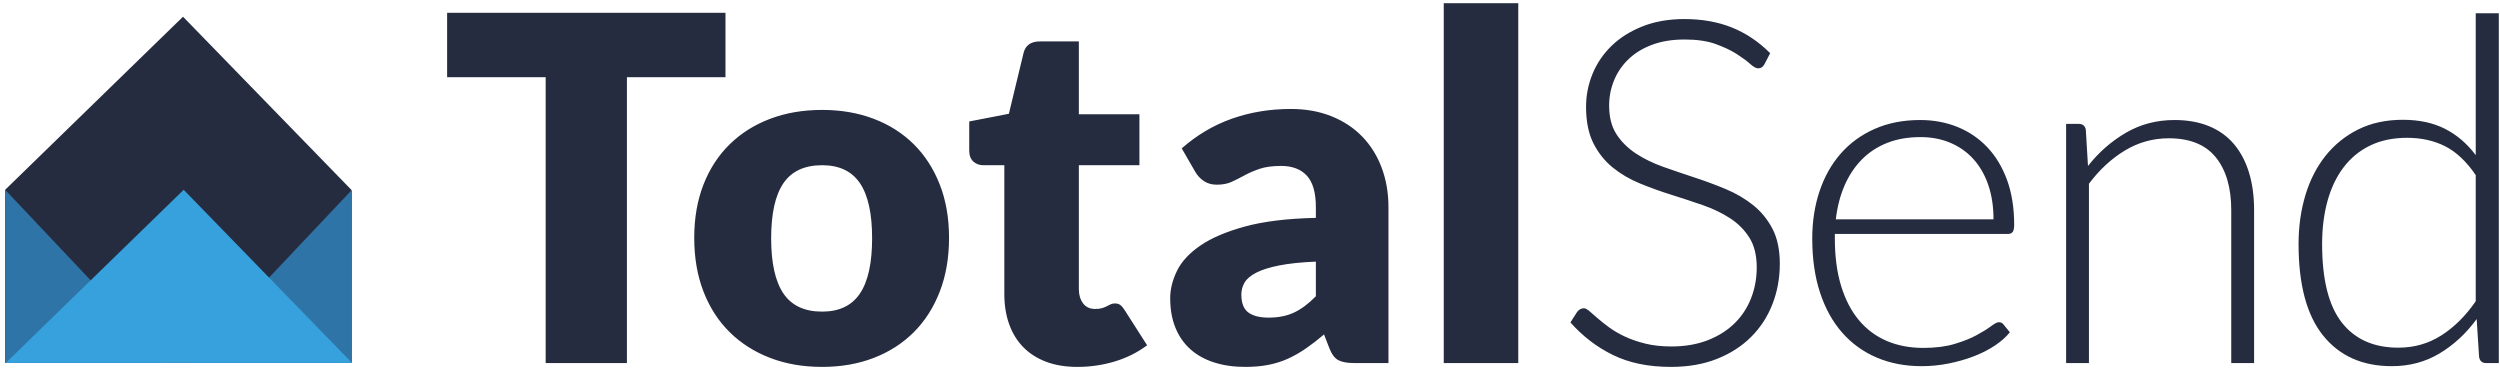 <svg xmlns="http://www.w3.org/2000/svg" width="130" height="20" viewBox="0 0 130 20">
  <g fill="none" fill-rule="evenodd">
    <path fill="#252C3F" d="M37.725,0.666 L37.725,4.016 L32.6,4.016 L32.6,18.879 L28.375,18.879 L28.375,4.016 L23.25,4.016 L23.25,0.666 L37.725,0.666 Z M42.75,5.716 C43.733,5.716 44.629,5.871 45.438,6.179 C46.246,6.487 46.94,6.929 47.519,7.504 C48.098,8.079 48.548,8.777 48.869,9.598 C49.19,10.419 49.35,11.341 49.35,12.366 C49.35,13.4 49.19,14.331 48.869,15.16 C48.548,15.989 48.098,16.694 47.519,17.273 C46.94,17.852 46.246,18.298 45.438,18.61 C44.629,18.923 43.733,19.079 42.75,19.079 C41.758,19.079 40.856,18.923 40.044,18.61 C39.231,18.298 38.531,17.852 37.944,17.273 C37.356,16.694 36.902,15.989 36.581,15.16 C36.26,14.331 36.1,13.4 36.1,12.366 C36.1,11.341 36.26,10.419 36.581,9.598 C36.902,8.777 37.356,8.079 37.944,7.504 C38.531,6.929 39.231,6.487 40.044,6.179 C40.856,5.871 41.758,5.716 42.75,5.716 L42.75,5.716 Z M42.75,16.204 C43.642,16.204 44.298,15.889 44.719,15.26 C45.14,14.631 45.35,13.675 45.35,12.391 C45.35,11.108 45.14,10.154 44.719,9.529 C44.298,8.904 43.642,8.591 42.75,8.591 C41.833,8.591 41.163,8.904 40.737,9.529 C40.312,10.154 40.1,11.108 40.1,12.391 C40.1,13.675 40.312,14.631 40.737,15.26 C41.163,15.889 41.833,16.204 42.75,16.204 L42.75,16.204 Z M56.025,19.079 C55.408,19.079 54.865,18.989 54.394,18.81 C53.923,18.631 53.527,18.377 53.206,18.048 C52.885,17.719 52.642,17.321 52.475,16.854 C52.308,16.387 52.225,15.866 52.225,15.291 L52.225,8.591 L51.125,8.591 C50.925,8.591 50.754,8.527 50.612,8.398 C50.471,8.269 50.4,8.079 50.4,7.829 L50.4,6.316 L52.462,5.916 L53.225,2.754 C53.325,2.354 53.608,2.154 54.075,2.154 L56.1,2.154 L56.1,5.941 L59.25,5.941 L59.25,8.591 L56.1,8.591 L56.1,15.029 C56.1,15.329 56.173,15.577 56.319,15.773 C56.465,15.969 56.675,16.066 56.95,16.066 C57.092,16.066 57.21,16.052 57.306,16.023 C57.402,15.994 57.485,15.96 57.556,15.923 C57.627,15.885 57.694,15.852 57.756,15.823 C57.819,15.794 57.892,15.779 57.975,15.779 C58.092,15.779 58.185,15.806 58.256,15.86 C58.327,15.914 58.4,16 58.475,16.116 L59.65,17.954 C59.15,18.329 58.588,18.61 57.962,18.798 C57.337,18.985 56.692,19.079 56.025,19.079 L56.025,19.079 Z M70.425,18.879 C70.058,18.879 69.781,18.829 69.594,18.729 C69.406,18.629 69.25,18.421 69.125,18.104 L68.85,17.391 C68.525,17.666 68.213,17.908 67.912,18.116 C67.612,18.325 67.302,18.502 66.981,18.648 C66.66,18.794 66.319,18.902 65.956,18.973 C65.594,19.044 65.192,19.079 64.75,19.079 C64.158,19.079 63.621,19.002 63.138,18.848 C62.654,18.694 62.244,18.466 61.906,18.166 C61.569,17.866 61.308,17.494 61.125,17.048 C60.942,16.602 60.85,16.087 60.85,15.504 C60.85,15.046 60.967,14.575 61.2,14.091 C61.433,13.608 61.837,13.169 62.413,12.773 C62.988,12.377 63.762,12.046 64.737,11.779 C65.713,11.512 66.942,11.362 68.425,11.329 L68.425,10.779 C68.425,10.021 68.269,9.473 67.956,9.135 C67.644,8.798 67.2,8.629 66.625,8.629 C66.167,8.629 65.792,8.679 65.5,8.779 C65.208,8.879 64.948,8.991 64.719,9.116 C64.49,9.241 64.267,9.354 64.05,9.454 C63.833,9.554 63.575,9.604 63.275,9.604 C63.008,9.604 62.781,9.539 62.594,9.41 C62.406,9.281 62.258,9.121 62.15,8.929 L61.45,7.716 C62.233,7.025 63.102,6.51 64.056,6.173 C65.01,5.835 66.033,5.666 67.125,5.666 C67.908,5.666 68.615,5.794 69.244,6.048 C69.873,6.302 70.406,6.656 70.844,7.11 C71.281,7.564 71.617,8.104 71.85,8.729 C72.083,9.354 72.2,10.037 72.2,10.779 L72.2,18.879 L70.425,18.879 Z M65.975,16.516 C66.475,16.516 66.912,16.429 67.287,16.254 C67.663,16.079 68.042,15.796 68.425,15.404 L68.425,13.604 C67.65,13.637 67.013,13.704 66.513,13.804 C66.012,13.904 65.617,14.029 65.325,14.179 C65.033,14.329 64.831,14.5 64.719,14.691 C64.606,14.883 64.55,15.091 64.55,15.316 C64.55,15.758 64.671,16.069 64.912,16.248 C65.154,16.427 65.508,16.516 65.975,16.516 L65.975,16.516 Z M78.95,0.166 L78.95,18.879 L75.075,18.879 L75.075,0.166 L78.95,0.166 Z M91.75,3.341 C91.675,3.483 91.567,3.554 91.425,3.554 C91.317,3.554 91.177,3.477 91.006,3.323 C90.835,3.169 90.604,2.998 90.312,2.81 C90.021,2.623 89.656,2.45 89.219,2.291 C88.781,2.133 88.242,2.054 87.6,2.054 C86.958,2.054 86.394,2.146 85.906,2.329 C85.419,2.512 85.01,2.762 84.681,3.079 C84.352,3.396 84.102,3.762 83.931,4.179 C83.76,4.596 83.675,5.033 83.675,5.491 C83.675,6.091 83.802,6.587 84.056,6.979 C84.31,7.371 84.646,7.704 85.062,7.979 C85.479,8.254 85.952,8.485 86.481,8.673 C87.01,8.86 87.554,9.046 88.112,9.229 C88.671,9.412 89.215,9.614 89.744,9.835 C90.273,10.056 90.746,10.333 91.162,10.666 C91.579,11 91.915,11.41 92.169,11.898 C92.423,12.385 92.55,12.991 92.55,13.716 C92.55,14.458 92.423,15.156 92.169,15.81 C91.915,16.464 91.546,17.033 91.062,17.516 C90.579,18 89.988,18.381 89.287,18.66 C88.587,18.939 87.788,19.079 86.888,19.079 C85.721,19.079 84.717,18.873 83.875,18.46 C83.033,18.048 82.296,17.483 81.662,16.766 L82.013,16.216 C82.113,16.091 82.229,16.029 82.362,16.029 C82.438,16.029 82.533,16.079 82.65,16.179 C82.767,16.279 82.908,16.402 83.075,16.548 C83.242,16.694 83.442,16.852 83.675,17.023 C83.908,17.194 84.179,17.352 84.487,17.498 C84.796,17.644 85.15,17.766 85.55,17.866 C85.95,17.966 86.404,18.016 86.912,18.016 C87.613,18.016 88.237,17.91 88.787,17.698 C89.338,17.485 89.802,17.196 90.181,16.829 C90.56,16.462 90.85,16.027 91.05,15.523 C91.25,15.019 91.35,14.479 91.35,13.904 C91.35,13.279 91.223,12.764 90.969,12.36 C90.715,11.956 90.379,11.619 89.963,11.348 C89.546,11.077 89.073,10.85 88.544,10.666 C88.015,10.483 87.471,10.304 86.912,10.129 C86.354,9.954 85.81,9.758 85.281,9.541 C84.752,9.325 84.279,9.048 83.862,8.71 C83.446,8.373 83.11,7.952 82.856,7.448 C82.602,6.944 82.475,6.312 82.475,5.554 C82.475,4.962 82.587,4.391 82.812,3.841 C83.038,3.291 83.367,2.806 83.8,2.385 C84.233,1.964 84.769,1.627 85.406,1.373 C86.044,1.119 86.771,0.991 87.588,0.991 C88.504,0.991 89.327,1.137 90.056,1.429 C90.785,1.721 91.45,2.166 92.05,2.766 L91.75,3.341 Z M99.85,6.241 C100.55,6.241 101.198,6.362 101.794,6.604 C102.39,6.846 102.906,7.198 103.344,7.66 C103.781,8.123 104.123,8.691 104.369,9.366 C104.615,10.041 104.737,10.816 104.737,11.691 C104.737,11.875 104.71,12 104.656,12.066 C104.602,12.133 104.517,12.166 104.4,12.166 L95.412,12.166 L95.412,12.404 C95.412,13.337 95.521,14.158 95.737,14.866 C95.954,15.575 96.262,16.169 96.662,16.648 C97.063,17.127 97.546,17.487 98.112,17.729 C98.679,17.971 99.312,18.091 100.013,18.091 C100.638,18.091 101.179,18.023 101.638,17.885 C102.096,17.748 102.481,17.594 102.794,17.423 C103.106,17.252 103.354,17.098 103.537,16.96 C103.721,16.823 103.854,16.754 103.938,16.754 C104.046,16.754 104.129,16.796 104.188,16.879 L104.513,17.279 C104.312,17.529 104.048,17.762 103.719,17.979 C103.39,18.196 103.023,18.381 102.619,18.535 C102.215,18.689 101.781,18.812 101.319,18.904 C100.856,18.996 100.392,19.041 99.925,19.041 C99.075,19.041 98.3,18.894 97.6,18.598 C96.9,18.302 96.3,17.871 95.8,17.304 C95.3,16.737 94.915,16.044 94.644,15.223 C94.373,14.402 94.237,13.462 94.237,12.404 C94.237,11.512 94.365,10.689 94.619,9.935 C94.873,9.181 95.24,8.531 95.719,7.985 C96.198,7.439 96.785,7.012 97.481,6.704 C98.177,6.396 98.967,6.241 99.85,6.241 L99.85,6.241 Z M99.862,7.129 C99.221,7.129 98.646,7.229 98.138,7.429 C97.629,7.629 97.19,7.916 96.819,8.291 C96.448,8.666 96.148,9.116 95.919,9.641 C95.69,10.166 95.538,10.754 95.463,11.404 L103.662,11.404 C103.662,10.737 103.571,10.139 103.388,9.61 C103.204,9.081 102.946,8.633 102.612,8.266 C102.279,7.9 101.879,7.619 101.412,7.423 C100.946,7.227 100.429,7.129 99.862,7.129 L99.862,7.129 Z M107.438,18.879 L107.438,6.441 L108.088,6.441 C108.304,6.441 108.429,6.546 108.463,6.754 L108.575,8.629 C109.142,7.912 109.802,7.335 110.556,6.898 C111.31,6.46 112.15,6.241 113.075,6.241 C113.758,6.241 114.36,6.35 114.881,6.566 C115.402,6.783 115.833,7.096 116.175,7.504 C116.517,7.912 116.775,8.404 116.95,8.979 C117.125,9.554 117.213,10.204 117.213,10.929 L117.213,18.879 L116.025,18.879 L116.025,10.929 C116.025,9.762 115.758,8.848 115.225,8.185 C114.692,7.523 113.875,7.191 112.775,7.191 C111.958,7.191 111.2,7.402 110.5,7.823 C109.8,8.244 109.175,8.821 108.625,9.554 L108.625,18.879 L107.438,18.879 Z M129.275,18.879 C129.067,18.879 128.946,18.771 128.912,18.554 L128.787,16.591 C128.237,17.341 127.594,17.937 126.856,18.379 C126.119,18.821 125.292,19.041 124.375,19.041 C122.85,19.041 121.66,18.512 120.806,17.454 C119.952,16.396 119.525,14.808 119.525,12.691 C119.525,11.783 119.644,10.935 119.881,10.148 C120.119,9.36 120.469,8.677 120.931,8.098 C121.394,7.519 121.96,7.062 122.631,6.729 C123.302,6.396 124.075,6.229 124.95,6.229 C125.792,6.229 126.521,6.385 127.138,6.698 C127.754,7.01 128.287,7.466 128.738,8.066 L128.738,0.691 L129.938,0.691 L129.938,18.879 L129.275,18.879 Z M124.713,18.079 C125.538,18.079 126.283,17.866 126.95,17.441 C127.617,17.016 128.212,16.425 128.738,15.666 L128.738,9.104 C128.254,8.396 127.723,7.896 127.144,7.604 C126.565,7.312 125.908,7.166 125.175,7.166 C124.442,7.166 123.8,7.3 123.25,7.566 C122.7,7.833 122.24,8.21 121.869,8.698 C121.498,9.185 121.219,9.769 121.031,10.448 C120.844,11.127 120.75,11.875 120.75,12.691 C120.75,14.541 121.092,15.902 121.775,16.773 C122.458,17.644 123.437,18.079 124.713,18.079 L124.713,18.079 Z"/>
    <polygon fill="#252C3F" points=".268 9.869 9.516 .869 18.268 9.869 18.268 13.903 18.268 18.869 .268 18.869"/>
    <polygon fill="#2F74A6" points="18.303 9.869 18.303 18.869 9.803 18.869"/>
    <polygon fill="#2F74A6" points="8.768 9.869 8.768 18.869 .268 18.869" transform="matrix(-1 0 0 1 9.036 0)"/>
    <polygon fill="#36A1DD" points=".303 18.869 9.551 9.869 18.303 18.869"/>
  </g>
</svg>
